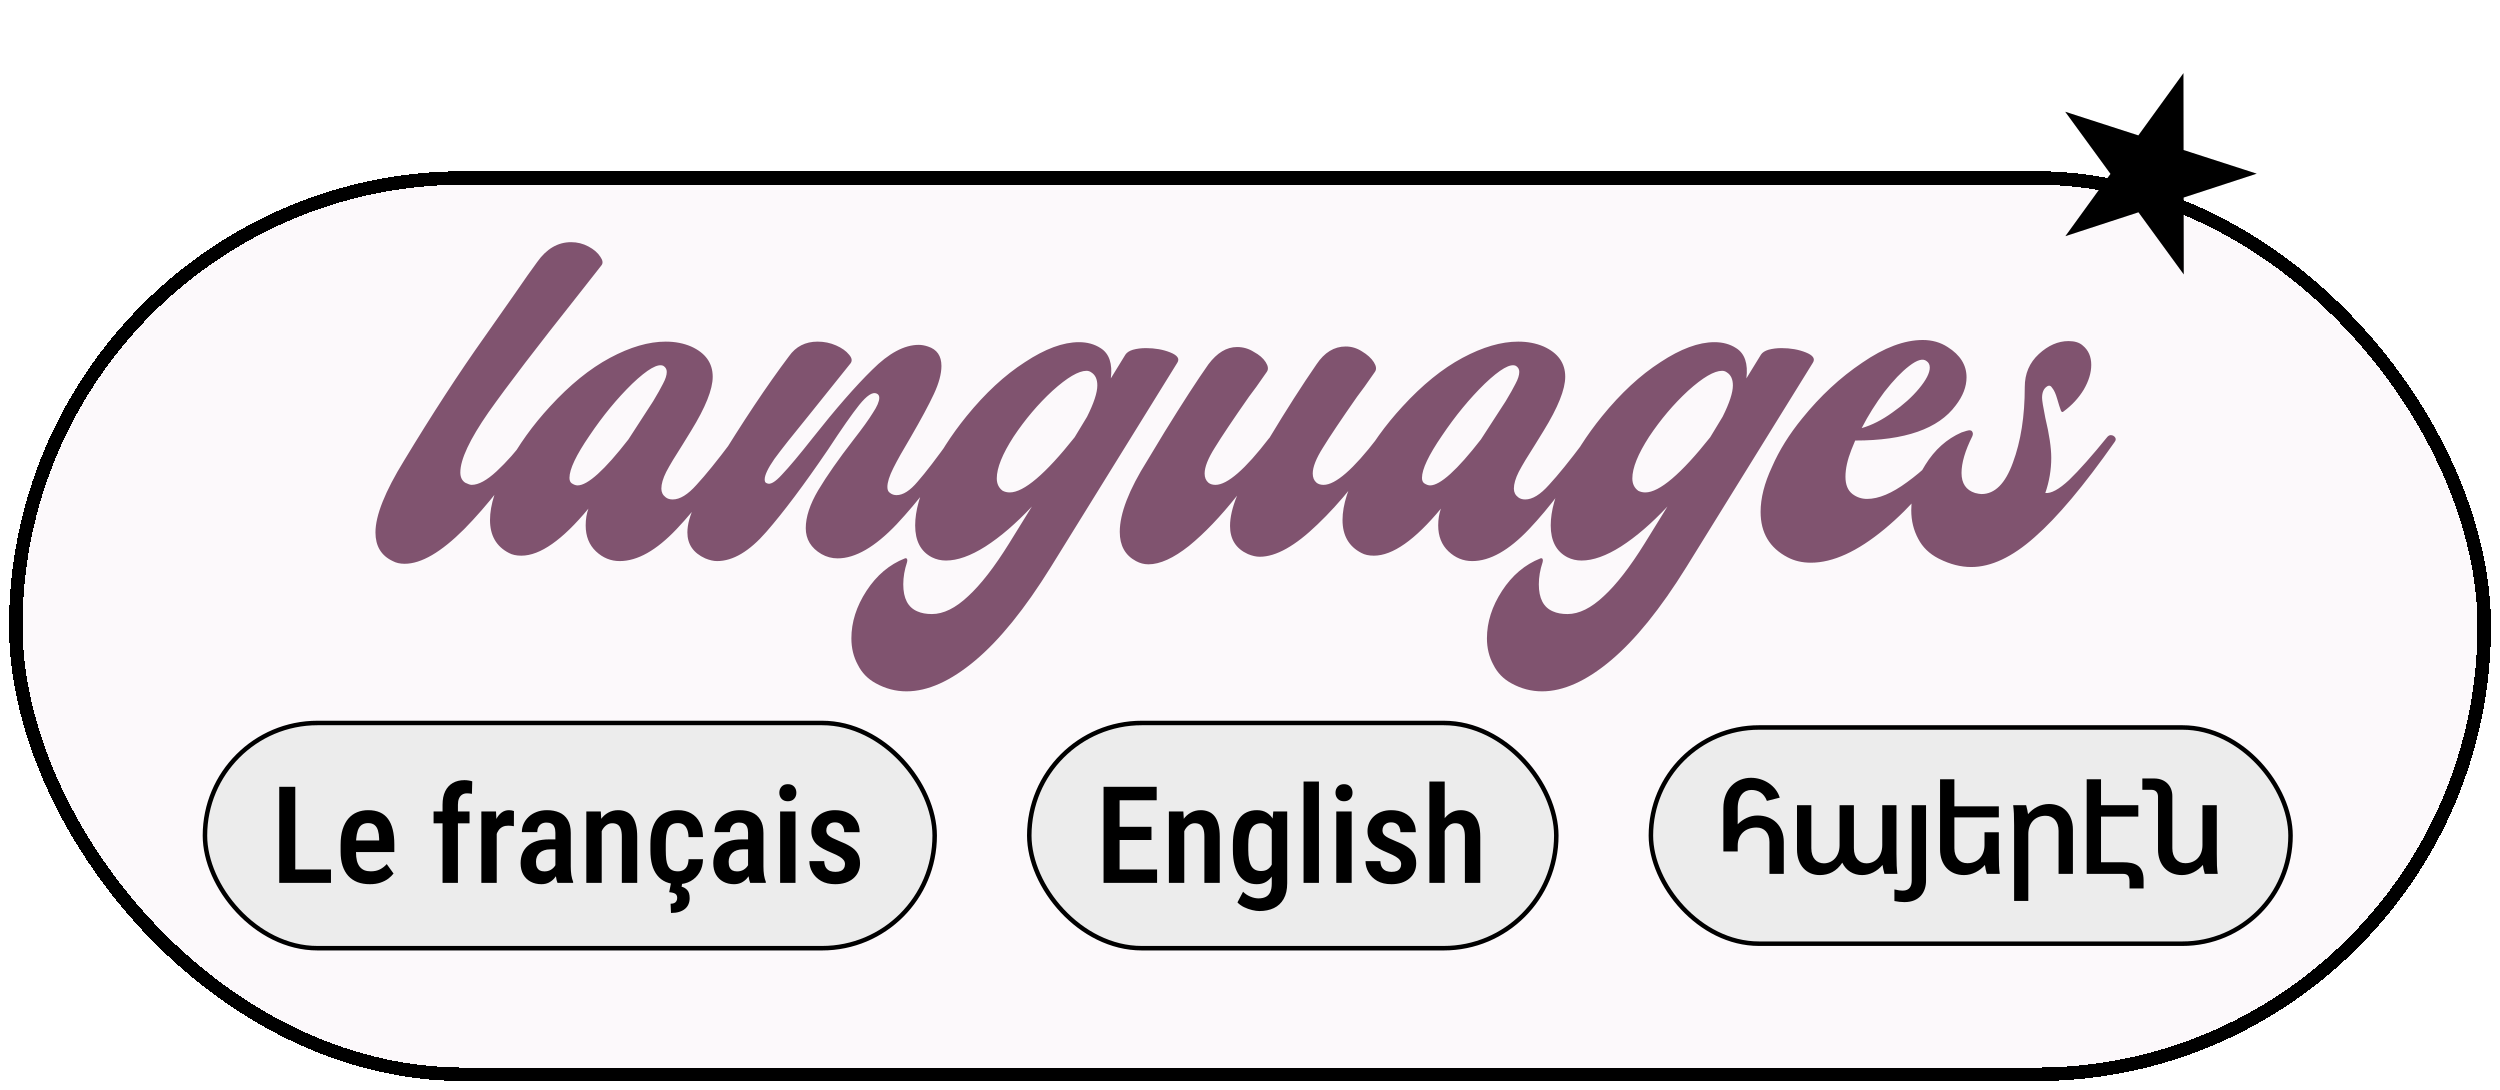 <svg width="555" height="242" viewBox="0 0 555 242" fill="none" xmlns="http://www.w3.org/2000/svg">
<g filter="url(#filter0_d_193_274)">
<rect x="5" y="37" width="545" height="196" rx="98" fill="#DBB0CB" fill-opacity="0.08" shape-rendering="crispEdges"/>
<rect x="3.5" y="35.5" width="548" height="199" rx="99.5" stroke="black" stroke-width="3" shape-rendering="crispEdges"/>
</g>
<path d="M87.192 124.56C84.632 123.36 83.352 121.24 83.352 118.2C83.352 114.44 85.472 109.12 89.712 102.24C95.952 91.92 101.912 82.76 107.592 74.76C113.272 66.68 116.432 62.16 117.072 61.2L119.232 58.2C121.312 55.24 123.832 53.76 126.792 53.76C128.152 53.76 129.432 54.08 130.632 54.72C131.832 55.36 132.712 56.12 133.272 57C133.832 57.8 133.912 58.44 133.512 58.92L128.232 65.64C119.272 76.92 112.672 85.56 108.432 91.56C104.272 97.56 102.192 102 102.192 104.88C102.192 105.92 102.552 106.68 103.272 107.16C103.912 107.48 104.392 107.64 104.712 107.64C106.232 107.64 108.072 106.64 110.232 104.64C112.472 102.56 114.632 100.12 116.712 97.32C116.952 96.92 117.272 96.72 117.672 96.72C117.992 96.72 118.232 96.88 118.392 97.2C118.552 97.44 118.512 97.72 118.272 98.04C113.232 105.8 108.152 112.28 103.032 117.48C97.912 122.6 93.512 125.16 89.832 125.16C88.792 125.16 87.912 124.96 87.192 124.56ZM137.582 124.56C135.582 124.56 133.822 123.84 132.302 122.4C130.782 120.96 130.022 119.04 130.022 116.64C130.022 115.28 130.222 114.04 130.622 112.92C124.862 119.88 119.902 123.36 115.742 123.36C114.622 123.36 113.702 123.16 112.982 122.76C110.182 121.32 108.782 118.88 108.782 115.44C108.782 112.08 110.062 108.08 112.622 103.44C115.102 98.8 118.262 94.4 122.102 90.24C126.502 85.44 130.942 81.84 135.422 79.44C139.902 77.04 144.022 75.84 147.782 75.84C149.862 75.84 151.742 76.2 153.422 76.92C156.622 78.36 158.222 80.6 158.222 83.64C158.222 86.44 156.622 90.44 153.422 95.64L151.502 98.76C149.902 101.24 148.702 103.24 147.902 104.76C147.182 106.2 146.822 107.44 146.822 108.48C146.822 109.28 147.142 109.92 147.782 110.4C148.182 110.72 148.702 110.88 149.342 110.88C150.942 110.88 152.702 109.8 154.622 107.64C156.622 105.48 159.182 102.32 162.302 98.16C162.942 97.44 163.462 97.08 163.862 97.08C164.262 97.08 164.462 97.32 164.462 97.8C164.462 98.12 164.262 98.6 163.862 99.24C159.302 106.6 154.742 112.68 150.182 117.48C145.702 122.2 141.502 124.56 137.582 124.56ZM126.902 107.28C127.382 107.6 127.822 107.76 128.222 107.76C130.462 107.76 134.222 104.36 139.502 97.56L145.022 89.04C145.982 87.44 146.702 86.16 147.182 85.2C147.742 84.16 148.022 83.28 148.022 82.56C148.022 82 147.782 81.56 147.302 81.24C146.102 80.6 143.782 81.92 140.342 85.2C136.982 88.48 133.822 92.32 130.862 96.72C127.902 101.04 126.422 104.16 126.422 106.08C126.422 106.64 126.582 107.04 126.902 107.28ZM156.559 123.96C153.919 122.76 152.599 120.84 152.599 118.2C152.599 116.44 153.159 114.4 154.279 112.08C155.319 109.76 156.839 106.92 158.839 103.56C164.839 93.72 170.279 85.56 175.159 79.08C176.679 76.92 178.799 75.84 181.519 75.84C182.959 75.84 184.319 76.12 185.599 76.68C186.879 77.24 187.839 77.92 188.479 78.72C189.119 79.44 189.239 80.08 188.839 80.64C186.359 83.76 183.279 87.6 179.599 92.16C175.999 96.56 173.439 99.8 171.919 101.88C170.479 103.96 169.759 105.48 169.759 106.44C169.759 106.92 169.919 107.2 170.239 107.28C170.959 107.68 172.079 107.04 173.599 105.36C175.199 103.68 177.479 100.96 180.439 97.2C185.559 90.72 189.959 85.68 193.639 82.08C197.319 78.4 200.759 76.56 203.959 76.56C204.599 76.56 205.279 76.68 205.999 76.92C207.999 77.56 208.999 79 208.999 81.24C208.999 83 208.439 85.08 207.319 87.48C206.199 89.88 204.479 93.08 202.159 97.08C200.479 99.88 199.199 102.16 198.319 103.92C197.439 105.68 196.999 107.08 196.999 108.12C196.999 108.76 197.199 109.2 197.599 109.44C197.999 109.76 198.479 109.92 199.039 109.92C200.479 109.92 202.039 108.92 203.719 106.92C205.479 104.92 207.959 101.68 211.159 97.2C211.559 96.72 211.959 96.48 212.359 96.48C212.759 96.48 213.039 96.64 213.199 96.96C213.439 97.28 213.399 97.64 213.079 98.04C208.519 105.16 203.839 111.28 199.039 116.4C194.239 121.44 189.879 123.96 185.959 123.96C184.679 123.96 183.479 123.64 182.359 123C180.039 121.64 178.879 119.72 178.879 117.24C178.879 114.76 179.799 111.96 181.639 108.84C183.559 105.64 186.159 101.92 189.439 97.68C191.439 95.12 192.879 93.12 193.759 91.68C194.719 90.24 195.199 89.12 195.199 88.32C195.199 87.84 194.999 87.52 194.599 87.36C193.719 86.96 192.439 87.8 190.759 89.88C189.159 91.88 186.839 95.2 183.799 99.84C178.519 107.6 173.959 113.68 170.119 118.08C166.359 122.4 162.719 124.56 159.199 124.56C158.399 124.56 157.519 124.36 156.559 123.96ZM194.406 151.68C192.646 150.72 191.326 149.36 190.446 147.6C189.486 145.84 189.006 143.88 189.006 141.72C189.006 138.12 190.126 134.6 192.366 131.16C194.606 127.72 197.446 125.32 200.886 123.96C201.046 123.88 201.206 123.92 201.366 124.08C201.446 124.32 201.446 124.56 201.366 124.8C200.806 126.48 200.526 128.12 200.526 129.72C200.526 132.84 201.566 134.84 203.646 135.72C204.526 136.12 205.606 136.32 206.886 136.32C209.446 136.32 212.126 135 214.926 132.36C217.726 129.8 220.766 125.88 224.046 120.6L229.086 112.44C225.566 116.2 222.126 119.16 218.766 121.32C215.486 123.4 212.566 124.44 210.006 124.44C208.886 124.44 207.846 124.2 206.886 123.72C204.406 122.44 203.166 120.08 203.166 116.64C203.166 113.44 204.206 109.68 206.286 105.36C208.366 100.96 211.126 96.64 214.566 92.4C218.726 87.28 223.046 83.28 227.526 80.4C232.006 77.44 236.006 75.96 239.526 75.96C241.366 75.96 242.966 76.4 244.326 77.28C246.246 78.48 247.006 80.72 246.606 84L249.846 78.72C250.166 78.24 250.726 77.88 251.526 77.64C252.406 77.4 253.366 77.28 254.406 77.28C256.406 77.28 258.206 77.6 259.806 78.24C261.406 78.88 261.926 79.64 261.366 80.52L233.286 125.88C227.526 135.16 221.926 142.08 216.486 146.64C211.046 151.2 205.966 153.48 201.246 153.48C198.846 153.48 196.566 152.88 194.406 151.68ZM222.606 108.96C223.086 109.2 223.606 109.32 224.166 109.32C227.286 109.32 232.086 105.24 238.566 97.08L241.326 92.52C242.846 89.48 243.606 87.16 243.606 85.56C243.606 84.2 243.166 83.24 242.286 82.68C241.966 82.44 241.606 82.32 241.206 82.32C239.446 82.32 236.926 83.8 233.646 86.76C230.446 89.72 227.566 93.12 225.006 96.96C222.526 100.8 221.286 103.88 221.286 106.2C221.286 107.4 221.726 108.32 222.606 108.96ZM252.187 124.56C249.787 123.28 248.587 121.12 248.587 118.08C248.587 114 250.627 108.72 254.707 102.24L258.547 95.88C262.547 89.4 265.787 84.4 268.267 80.88C270.187 78.32 272.307 77.04 274.627 77.04C275.987 77.04 277.227 77.4 278.347 78.12C279.547 78.76 280.427 79.52 280.987 80.4C281.547 81.28 281.627 82 281.227 82.56C279.467 85.12 278.147 86.96 277.267 88.08C273.747 93.12 271.227 96.88 269.707 99.36C268.187 101.76 267.427 103.68 267.427 105.12C267.427 106 267.707 106.68 268.267 107.16C268.667 107.48 269.187 107.64 269.827 107.64C272.467 107.64 276.427 104.2 281.707 97.32L281.827 97.2C285.587 90.96 289.067 85.52 292.267 80.88C294.027 78.24 296.187 76.92 298.747 76.92C300.027 76.92 301.227 77.28 302.347 78C303.547 78.72 304.427 79.52 304.987 80.4C305.547 81.28 305.627 82 305.227 82.56C303.467 85.12 302.147 86.96 301.267 88.08C297.747 93.12 295.227 96.88 293.707 99.36C292.187 101.76 291.427 103.68 291.427 105.12C291.427 106 291.707 106.68 292.267 107.16C292.667 107.48 293.187 107.64 293.827 107.64C296.467 107.64 300.427 104.2 305.707 97.32C305.947 96.92 306.267 96.72 306.667 96.72C306.987 96.72 307.227 96.88 307.387 97.2C307.547 97.44 307.507 97.72 307.267 98.04C302.467 105.48 297.547 111.6 292.507 116.4C287.547 121.2 283.267 123.6 279.667 123.6C278.867 123.6 277.987 123.4 277.027 123C274.387 121.8 273.067 119.72 273.067 116.76C273.067 114.84 273.587 112.6 274.627 110.04C270.947 114.68 267.387 118.4 263.947 121.2C260.507 123.92 257.507 125.28 254.947 125.28C253.987 125.28 253.067 125.04 252.187 124.56ZM326.84 124.56C324.84 124.56 323.08 123.84 321.56 122.4C320.04 120.96 319.28 119.04 319.28 116.64C319.28 115.28 319.48 114.04 319.88 112.92C314.12 119.88 309.16 123.36 305 123.36C303.88 123.36 302.96 123.16 302.24 122.76C299.44 121.32 298.04 118.88 298.04 115.44C298.04 112.08 299.32 108.08 301.88 103.44C304.36 98.8 307.52 94.4 311.36 90.24C315.76 85.44 320.2 81.84 324.68 79.44C329.16 77.04 333.28 75.84 337.04 75.84C339.12 75.84 341 76.2 342.68 76.92C345.88 78.36 347.48 80.6 347.48 83.64C347.48 86.44 345.88 90.44 342.68 95.64L340.76 98.76C339.16 101.24 337.96 103.24 337.16 104.76C336.44 106.2 336.08 107.44 336.08 108.48C336.08 109.28 336.4 109.92 337.04 110.4C337.44 110.72 337.96 110.88 338.6 110.88C340.2 110.88 341.96 109.8 343.88 107.64C345.88 105.48 348.44 102.32 351.56 98.16C352.2 97.44 352.72 97.08 353.12 97.08C353.52 97.08 353.72 97.32 353.72 97.8C353.72 98.12 353.52 98.6 353.12 99.24C348.56 106.6 344 112.68 339.44 117.48C334.96 122.2 330.76 124.56 326.84 124.56ZM316.16 107.28C316.64 107.6 317.08 107.76 317.48 107.76C319.72 107.76 323.48 104.36 328.76 97.56L334.28 89.04C335.24 87.44 335.96 86.16 336.44 85.2C337 84.16 337.28 83.28 337.28 82.56C337.28 82 337.04 81.56 336.56 81.24C335.36 80.6 333.04 81.92 329.6 85.2C326.24 88.48 323.08 92.32 320.12 96.72C317.16 101.04 315.68 104.16 315.68 106.08C315.68 106.64 315.84 107.04 316.16 107.28ZM335.5 151.68C333.74 150.72 332.42 149.36 331.54 147.6C330.58 145.84 330.1 143.88 330.1 141.72C330.1 138.12 331.22 134.6 333.46 131.16C335.7 127.72 338.54 125.32 341.98 123.96C342.14 123.88 342.3 123.92 342.46 124.08C342.54 124.32 342.54 124.56 342.46 124.8C341.9 126.48 341.62 128.12 341.62 129.72C341.62 132.84 342.66 134.84 344.74 135.72C345.62 136.12 346.7 136.32 347.98 136.32C350.54 136.32 353.22 135 356.02 132.36C358.82 129.8 361.86 125.88 365.14 120.6L370.18 112.44C366.66 116.2 363.22 119.16 359.86 121.32C356.58 123.4 353.66 124.44 351.1 124.44C349.98 124.44 348.94 124.2 347.98 123.72C345.5 122.44 344.26 120.08 344.26 116.64C344.26 113.44 345.3 109.68 347.38 105.36C349.46 100.96 352.22 96.64 355.66 92.4C359.82 87.28 364.14 83.28 368.62 80.4C373.1 77.44 377.1 75.96 380.62 75.96C382.46 75.96 384.06 76.4 385.42 77.28C387.34 78.48 388.1 80.72 387.7 84L390.94 78.72C391.26 78.24 391.82 77.88 392.62 77.64C393.5 77.4 394.46 77.28 395.5 77.28C397.5 77.28 399.3 77.6 400.9 78.24C402.5 78.88 403.02 79.64 402.46 80.52L374.38 125.88C368.62 135.16 363.02 142.08 357.58 146.64C352.14 151.2 347.06 153.48 342.34 153.48C339.94 153.48 337.66 152.88 335.5 151.68ZM363.7 108.96C364.18 109.2 364.7 109.32 365.26 109.32C368.38 109.32 373.18 105.24 379.66 97.08L382.42 92.52C383.94 89.48 384.7 87.16 384.7 85.56C384.7 84.2 384.26 83.24 383.38 82.68C383.06 82.44 382.7 82.32 382.3 82.32C380.54 82.32 378.02 83.8 374.74 86.76C371.54 89.72 368.66 93.12 366.1 96.96C363.62 100.8 362.38 103.88 362.38 106.2C362.38 107.4 362.82 108.32 363.7 108.96ZM396.852 123.72C392.852 121.64 390.852 118.28 390.852 113.64C390.852 110.6 391.692 107.28 393.372 103.68C394.972 100 397.212 96.4 400.092 92.88C404.092 87.92 408.532 83.8 413.412 80.52C418.292 77.16 422.772 75.48 426.852 75.48C428.932 75.48 430.772 76 432.372 77.04C435.172 78.8 436.572 81.04 436.572 83.76C436.572 85.84 435.772 87.92 434.172 90C430.332 95.2 422.892 97.8 411.852 97.8L411.012 99.84C410.132 102.08 409.692 104.08 409.692 105.84C409.692 107.6 410.212 108.88 411.252 109.68C412.212 110.4 413.292 110.76 414.492 110.76C417.052 110.76 420.012 109.52 423.372 107.04C426.812 104.56 430.132 101.4 433.332 97.56C433.652 97.24 433.932 97.08 434.172 97.08C434.492 97.08 434.652 97.24 434.652 97.56C434.732 97.88 434.692 98.16 434.532 98.4C429.732 106.16 424.332 112.52 418.332 117.48C412.332 122.44 406.892 124.92 402.012 124.92C400.092 124.92 398.372 124.52 396.852 123.72ZM413.292 95.04C415.532 94.4 417.812 93.24 420.132 91.56C422.532 89.88 424.492 88.12 426.012 86.28C427.612 84.36 428.412 82.8 428.412 81.6C428.412 80.96 428.172 80.48 427.692 80.16C426.892 79.52 425.612 79.88 423.852 81.24C422.172 82.52 420.332 84.44 418.332 87C416.412 89.56 414.732 92.24 413.292 95.04ZM430.299 123.96C428.299 122.92 426.819 121.48 425.859 119.64C424.819 117.72 424.299 115.6 424.299 113.28C424.299 109.84 425.339 106.48 427.419 103.2C429.499 99.84 432.179 97.44 435.459 96C436.419 95.68 436.979 95.52 437.139 95.52C437.539 95.52 437.779 95.64 437.859 95.88C438.019 96.12 438.019 96.44 437.859 96.84C436.259 100.04 435.459 102.76 435.459 105C435.459 107.32 436.459 108.8 438.459 109.44C439.099 109.6 439.579 109.68 439.899 109.68C442.859 109.68 445.179 107.36 446.859 102.72C448.619 98 449.499 92.4 449.499 85.92C449.499 82.96 450.539 80.52 452.619 78.6C454.699 76.68 456.899 75.72 459.219 75.72C460.579 75.72 461.619 76.04 462.339 76.68C463.619 77.72 464.259 79.16 464.259 81C464.259 82.76 463.699 84.6 462.579 86.52C461.459 88.36 459.979 89.96 458.139 91.32C457.899 91.56 457.699 91.52 457.539 91.2C457.299 90.56 457.019 89.68 456.699 88.56C456.379 87.44 456.019 86.64 455.619 86.16C455.299 85.6 454.899 85.48 454.419 85.8C453.699 86.28 453.339 87.12 453.339 88.32C453.339 88.88 453.579 90.36 454.059 92.76C454.939 96.44 455.379 99.4 455.379 101.64C455.379 104.28 454.939 106.88 454.059 109.44C455.339 109.6 457.099 108.64 459.339 106.56C461.579 104.4 464.419 101.2 467.859 96.96C468.099 96.72 468.339 96.6 468.579 96.6C468.979 96.6 469.299 96.76 469.539 97.08C469.779 97.4 469.739 97.76 469.419 98.16C462.619 107.84 456.699 114.88 451.659 119.28C446.699 123.68 442.019 125.88 437.619 125.88C435.299 125.88 432.939 125.28 430.539 124.08L430.299 123.96Z" fill="#80536F"/>
<rect x="45.5" y="160.5" width="162" height="50" rx="25" fill="#ECECEC"/>
<rect x="45.5" y="160.5" width="162" height="50" rx="25" stroke="black"/>
<path d="M73.477 193.026V196H64.614V193.026H73.477ZM65.552 174.672V196H61.992V174.672H65.552ZM82.105 196.293C81.079 196.293 80.166 196.142 79.365 195.839C78.564 195.526 77.886 195.067 77.329 194.462C76.772 193.847 76.348 193.095 76.055 192.206C75.762 191.308 75.615 190.268 75.615 189.086V187.562C75.615 186.225 75.767 185.072 76.069 184.105C76.382 183.129 76.811 182.328 77.358 181.703C77.905 181.078 78.55 180.614 79.292 180.312C80.044 180.009 80.859 179.857 81.738 179.857C82.734 179.857 83.599 180.019 84.331 180.341C85.064 180.663 85.664 181.146 86.133 181.791C86.611 182.436 86.963 183.231 87.188 184.179C87.422 185.126 87.539 186.215 87.539 187.445V189.159H77.256V186.581H84.17V186.215C84.15 185.492 84.062 184.872 83.906 184.354C83.75 183.827 83.496 183.427 83.144 183.153C82.803 182.87 82.329 182.729 81.724 182.729C81.284 182.729 80.894 182.812 80.552 182.978C80.21 183.144 79.927 183.412 79.702 183.783C79.487 184.154 79.321 184.652 79.204 185.277C79.087 185.893 79.028 186.654 79.028 187.562V189.086C79.028 189.877 79.097 190.546 79.233 191.093C79.38 191.64 79.595 192.089 79.878 192.44C80.161 192.782 80.503 193.036 80.903 193.202C81.314 193.358 81.787 193.437 82.324 193.437C83.115 193.437 83.794 193.29 84.36 192.997C84.936 192.694 85.435 192.304 85.855 191.825L87.363 193.92C87.08 194.301 86.699 194.677 86.221 195.048C85.742 195.409 85.161 195.707 84.478 195.941C83.804 196.176 83.013 196.293 82.105 196.293ZM101.66 196H98.247V178.642C98.247 177.46 98.442 176.469 98.833 175.668C99.233 174.857 99.795 174.242 100.518 173.822C101.25 173.402 102.114 173.192 103.11 173.192C103.413 173.192 103.711 173.217 104.004 173.266C104.297 173.305 104.575 173.368 104.839 173.456L104.766 176.239C104.629 176.2 104.458 176.171 104.253 176.151C104.058 176.132 103.867 176.122 103.682 176.122C103.252 176.122 102.886 176.22 102.583 176.415C102.28 176.61 102.051 176.894 101.895 177.265C101.738 177.636 101.66 178.095 101.66 178.642V196ZM104.238 180.15V182.787H96.255V180.15H104.238ZM110.273 183.212V196H106.86V180.15H110.112L110.273 183.212ZM114.097 180.048L114.082 183.417C113.887 183.368 113.677 183.339 113.452 183.329C113.237 183.31 113.022 183.3 112.808 183.3C112.339 183.3 111.934 183.383 111.592 183.549C111.25 183.715 110.962 183.954 110.728 184.267C110.493 184.579 110.308 184.955 110.171 185.395C110.044 185.834 109.966 186.332 109.937 186.889L109.204 186.918C109.204 185.922 109.282 184.999 109.438 184.149C109.595 183.29 109.829 182.543 110.142 181.908C110.464 181.264 110.864 180.761 111.343 180.399C111.821 180.038 112.378 179.857 113.013 179.857C113.188 179.857 113.389 179.877 113.613 179.916C113.838 179.955 113.999 179.999 114.097 180.048ZM123.296 192.777V184.882C123.296 184.335 123.218 183.896 123.062 183.563C122.915 183.231 122.695 182.992 122.402 182.846C122.119 182.689 121.763 182.611 121.333 182.611C120.884 182.611 120.503 182.704 120.19 182.89C119.888 183.075 119.658 183.329 119.502 183.651C119.346 183.964 119.268 184.325 119.268 184.735H115.854C115.854 184.101 115.981 183.49 116.235 182.904C116.499 182.318 116.875 181.796 117.363 181.337C117.852 180.878 118.442 180.517 119.136 180.253C119.829 179.989 120.601 179.857 121.45 179.857C122.466 179.857 123.369 180.028 124.16 180.37C124.951 180.702 125.571 181.244 126.021 181.996C126.479 182.738 126.709 183.715 126.709 184.926V192.323C126.709 193.056 126.753 193.71 126.841 194.286C126.938 194.853 127.07 195.346 127.236 195.766V196H123.765C123.608 195.619 123.491 195.131 123.413 194.535C123.335 193.939 123.296 193.354 123.296 192.777ZM123.75 186.347L123.765 188.559H122.124C121.636 188.559 121.196 188.627 120.806 188.764C120.415 188.891 120.083 189.076 119.81 189.32C119.546 189.555 119.341 189.843 119.194 190.185C119.058 190.526 118.989 190.902 118.989 191.312C118.989 191.811 119.058 192.216 119.194 192.528C119.341 192.841 119.551 193.075 119.824 193.231C120.107 193.378 120.449 193.451 120.85 193.451C121.396 193.451 121.87 193.334 122.271 193.1C122.681 192.855 122.993 192.562 123.208 192.221C123.433 191.879 123.521 191.566 123.472 191.283L124.248 192.704C124.17 193.075 124.023 193.466 123.809 193.876C123.604 194.286 123.335 194.677 123.003 195.048C122.671 195.419 122.271 195.722 121.802 195.956C121.333 196.181 120.791 196.293 120.176 196.293C119.287 196.293 118.496 196.107 117.803 195.736C117.109 195.365 116.562 194.833 116.162 194.14C115.771 193.437 115.576 192.597 115.576 191.62C115.576 190.829 115.708 190.111 115.972 189.467C116.235 188.822 116.626 188.271 117.144 187.812C117.661 187.343 118.311 186.981 119.092 186.728C119.883 186.474 120.806 186.347 121.86 186.347H123.75ZM133.579 183.534V196H130.166V180.15H133.374L133.579 183.534ZM132.964 187.504H131.88C131.87 186.361 131.992 185.321 132.246 184.384C132.5 183.446 132.861 182.641 133.33 181.967C133.799 181.293 134.36 180.775 135.015 180.414C135.679 180.043 136.416 179.857 137.227 179.857C137.861 179.857 138.438 179.965 138.955 180.18C139.482 180.385 139.932 180.722 140.303 181.19C140.674 181.659 140.957 182.27 141.152 183.021C141.357 183.773 141.46 184.691 141.46 185.775V196H138.047V185.746C138.047 185.004 137.964 184.418 137.798 183.988C137.642 183.549 137.407 183.236 137.095 183.051C136.782 182.855 136.387 182.758 135.908 182.758C135.469 182.758 135.063 182.885 134.692 183.139C134.331 183.383 134.019 183.725 133.755 184.164C133.501 184.594 133.306 185.097 133.169 185.673C133.032 186.239 132.964 186.85 132.964 187.504ZM150.513 193.437C150.952 193.437 151.343 193.344 151.685 193.158C152.036 192.973 152.314 192.685 152.52 192.294C152.725 191.894 152.837 191.376 152.856 190.741H156.064C156.045 191.864 155.786 192.846 155.288 193.686C154.79 194.516 154.126 195.16 153.296 195.619C152.476 196.068 151.562 196.293 150.557 196.293C149.512 196.293 148.599 196.127 147.817 195.795C147.046 195.453 146.406 194.96 145.898 194.315C145.391 193.671 145.01 192.89 144.756 191.972C144.512 191.044 144.39 189.984 144.39 188.793V187.357C144.39 186.176 144.512 185.121 144.756 184.193C145.01 183.266 145.391 182.479 145.898 181.835C146.406 181.19 147.046 180.702 147.817 180.37C148.589 180.028 149.497 179.857 150.542 179.857C151.655 179.857 152.617 180.092 153.428 180.561C154.248 181.02 154.888 181.693 155.347 182.582C155.806 183.471 156.045 184.56 156.064 185.849H152.856C152.837 185.165 152.734 184.594 152.549 184.135C152.363 183.666 152.1 183.314 151.758 183.08C151.426 182.846 151.006 182.729 150.498 182.729C149.941 182.729 149.482 182.836 149.121 183.051C148.77 183.256 148.496 183.559 148.301 183.959C148.115 184.359 147.983 184.848 147.905 185.424C147.837 185.99 147.803 186.635 147.803 187.357V188.793C147.803 189.535 147.837 190.194 147.905 190.771C147.974 191.337 148.101 191.82 148.286 192.221C148.481 192.621 148.76 192.924 149.121 193.129C149.482 193.334 149.946 193.437 150.513 193.437ZM148.96 196.029H151.45L151.318 196.85C151.758 196.947 152.163 197.182 152.534 197.553C152.915 197.934 153.105 198.544 153.105 199.384C153.105 199.882 153.018 200.331 152.842 200.731C152.676 201.132 152.417 201.479 152.065 201.771C151.714 202.064 151.279 202.289 150.762 202.445C150.254 202.602 149.653 202.68 148.96 202.68L148.872 200.629C149.175 200.629 149.434 200.585 149.648 200.497C149.863 200.409 150.029 200.268 150.146 200.072C150.273 199.887 150.337 199.638 150.337 199.325C150.337 199.032 150.273 198.803 150.146 198.637C150.029 198.471 149.844 198.344 149.59 198.256C149.336 198.168 148.994 198.104 148.564 198.065L148.96 196.029ZM166.069 192.777V184.882C166.069 184.335 165.991 183.896 165.835 183.563C165.688 183.231 165.469 182.992 165.176 182.846C164.893 182.689 164.536 182.611 164.106 182.611C163.657 182.611 163.276 182.704 162.964 182.89C162.661 183.075 162.432 183.329 162.275 183.651C162.119 183.964 162.041 184.325 162.041 184.735H158.628C158.628 184.101 158.755 183.49 159.009 182.904C159.272 182.318 159.648 181.796 160.137 181.337C160.625 180.878 161.216 180.517 161.909 180.253C162.603 179.989 163.374 179.857 164.224 179.857C165.239 179.857 166.143 180.028 166.934 180.37C167.725 180.702 168.345 181.244 168.794 181.996C169.253 182.738 169.482 183.715 169.482 184.926V192.323C169.482 193.056 169.526 193.71 169.614 194.286C169.712 194.853 169.844 195.346 170.01 195.766V196H166.538C166.382 195.619 166.265 195.131 166.187 194.535C166.108 193.939 166.069 193.354 166.069 192.777ZM166.523 186.347L166.538 188.559H164.897C164.409 188.559 163.97 188.627 163.579 188.764C163.188 188.891 162.856 189.076 162.583 189.32C162.319 189.555 162.114 189.843 161.968 190.185C161.831 190.526 161.763 190.902 161.763 191.312C161.763 191.811 161.831 192.216 161.968 192.528C162.114 192.841 162.324 193.075 162.598 193.231C162.881 193.378 163.223 193.451 163.623 193.451C164.17 193.451 164.644 193.334 165.044 193.1C165.454 192.855 165.767 192.562 165.981 192.221C166.206 191.879 166.294 191.566 166.245 191.283L167.021 192.704C166.943 193.075 166.797 193.466 166.582 193.876C166.377 194.286 166.108 194.677 165.776 195.048C165.444 195.419 165.044 195.722 164.575 195.956C164.106 196.181 163.564 196.293 162.949 196.293C162.061 196.293 161.27 196.107 160.576 195.736C159.883 195.365 159.336 194.833 158.936 194.14C158.545 193.437 158.35 192.597 158.35 191.62C158.35 190.829 158.481 190.111 158.745 189.467C159.009 188.822 159.399 188.271 159.917 187.812C160.435 187.343 161.084 186.981 161.865 186.728C162.656 186.474 163.579 186.347 164.634 186.347H166.523ZM176.602 180.15V196H173.188V180.15H176.602ZM173.013 175.99C173.013 175.443 173.179 174.989 173.511 174.628C173.843 174.267 174.307 174.086 174.902 174.086C175.498 174.086 175.962 174.267 176.294 174.628C176.626 174.989 176.792 175.443 176.792 175.99C176.792 176.527 176.626 176.977 176.294 177.338C175.962 177.699 175.498 177.88 174.902 177.88C174.307 177.88 173.843 177.699 173.511 177.338C173.179 176.977 173.013 176.527 173.013 175.99ZM187.588 191.825C187.588 191.493 187.49 191.2 187.295 190.946C187.109 190.683 186.807 190.424 186.387 190.17C185.967 189.916 185.405 189.643 184.702 189.35C183.97 189.047 183.32 188.744 182.754 188.441C182.188 188.139 181.709 187.807 181.318 187.445C180.928 187.074 180.63 186.649 180.425 186.171C180.22 185.692 180.117 185.136 180.117 184.501C180.117 183.847 180.239 183.241 180.483 182.685C180.728 182.128 181.079 181.64 181.538 181.22C181.997 180.79 182.549 180.458 183.193 180.224C183.838 179.979 184.565 179.857 185.376 179.857C186.519 179.857 187.495 180.067 188.306 180.487C189.126 180.897 189.751 181.474 190.181 182.216C190.62 182.948 190.84 183.793 190.84 184.75H187.427C187.427 184.35 187.354 183.988 187.207 183.666C187.061 183.334 186.836 183.07 186.533 182.875C186.23 182.67 185.845 182.567 185.376 182.567C184.946 182.567 184.585 182.65 184.292 182.816C184.009 182.973 183.794 183.188 183.647 183.461C183.511 183.725 183.442 184.022 183.442 184.354C183.442 184.599 183.486 184.813 183.574 184.999C183.662 185.185 183.809 185.365 184.014 185.541C184.219 185.707 184.492 185.878 184.834 186.054C185.186 186.229 185.63 186.43 186.167 186.654C187.231 187.064 188.115 187.489 188.818 187.929C189.521 188.368 190.049 188.881 190.4 189.467C190.752 190.053 190.928 190.78 190.928 191.649C190.928 192.353 190.796 192.987 190.532 193.554C190.278 194.12 189.907 194.608 189.419 195.019C188.94 195.429 188.359 195.746 187.676 195.971C187.002 196.186 186.25 196.293 185.42 196.293C184.18 196.293 183.13 196.049 182.271 195.561C181.421 195.062 180.776 194.423 180.337 193.642C179.897 192.86 179.678 192.035 179.678 191.166H182.974C183.003 191.791 183.135 192.279 183.369 192.631C183.613 192.982 183.921 193.227 184.292 193.363C184.663 193.49 185.049 193.554 185.449 193.554C185.928 193.554 186.323 193.49 186.636 193.363C186.948 193.227 187.183 193.026 187.339 192.763C187.505 192.499 187.588 192.187 187.588 191.825Z" fill="black"/>
<rect x="228.5" y="160.5" width="117" height="50" rx="25" fill="#ECECEC"/>
<rect x="228.5" y="160.5" width="117" height="50" rx="25" stroke="black"/>
<path d="M256.872 193.026V196H247.614V193.026H256.872ZM248.552 174.672V196H244.992V174.672H248.552ZM255.627 183.549V186.479H247.614V183.549H255.627ZM256.784 174.672V177.66H247.614V174.672H256.784ZM262.907 183.534V196H259.494V180.15H262.702L262.907 183.534ZM262.292 187.504H261.208C261.198 186.361 261.32 185.321 261.574 184.384C261.828 183.446 262.189 182.641 262.658 181.967C263.127 181.293 263.688 180.775 264.343 180.414C265.007 180.043 265.744 179.857 266.555 179.857C267.189 179.857 267.766 179.965 268.283 180.18C268.811 180.385 269.26 180.722 269.631 181.19C270.002 181.659 270.285 182.27 270.48 183.021C270.686 183.773 270.788 184.691 270.788 185.775V196H267.375V185.746C267.375 185.004 267.292 184.418 267.126 183.988C266.97 183.549 266.735 183.236 266.423 183.051C266.11 182.855 265.715 182.758 265.236 182.758C264.797 182.758 264.392 182.885 264.021 183.139C263.659 183.383 263.347 183.725 263.083 184.164C262.829 184.594 262.634 185.097 262.497 185.673C262.36 186.239 262.292 186.85 262.292 187.504ZM282.668 180.15H285.759V196.059C285.759 197.484 285.495 198.651 284.968 199.56C284.45 200.478 283.728 201.156 282.8 201.596C281.872 202.035 280.798 202.255 279.577 202.255C279.128 202.255 278.596 202.182 277.98 202.035C277.365 201.889 276.765 201.674 276.179 201.391C275.593 201.107 275.104 200.756 274.714 200.336L275.959 197.963C276.418 198.432 276.96 198.793 277.585 199.047C278.21 199.311 278.811 199.442 279.387 199.442C280.012 199.442 280.539 199.335 280.969 199.12C281.408 198.915 281.745 198.568 281.979 198.08C282.214 197.602 282.331 196.952 282.331 196.132V183.739L282.668 180.15ZM273.703 188.72V187.475C273.703 186.176 273.825 185.053 274.069 184.105C274.313 183.148 274.665 182.353 275.124 181.718C275.583 181.083 276.145 180.614 276.809 180.312C277.473 180.009 278.215 179.857 279.035 179.857C279.885 179.857 280.603 180.038 281.188 180.399C281.784 180.751 282.268 181.254 282.639 181.908C283.02 182.562 283.317 183.344 283.532 184.252C283.747 185.15 283.903 186.156 284.001 187.27V188.998C283.903 190.072 283.737 191.059 283.503 191.957C283.269 192.846 282.951 193.612 282.551 194.257C282.16 194.901 281.672 195.404 281.086 195.766C280.51 196.117 279.816 196.293 279.006 196.293C278.195 196.293 277.463 196.132 276.809 195.81C276.154 195.487 275.593 195.009 275.124 194.374C274.665 193.739 274.313 192.953 274.069 192.016C273.825 191.068 273.703 189.97 273.703 188.72ZM277.116 187.475V188.72C277.116 189.53 277.17 190.229 277.277 190.814C277.395 191.4 277.565 191.884 277.79 192.265C278.015 192.636 278.308 192.914 278.669 193.1C279.03 193.275 279.46 193.363 279.958 193.363C280.612 193.363 281.14 193.207 281.54 192.895C281.95 192.582 282.263 192.162 282.478 191.635C282.702 191.098 282.858 190.502 282.946 189.848V186.435C282.897 185.917 282.8 185.438 282.653 184.999C282.517 184.55 282.326 184.159 282.082 183.827C281.848 183.495 281.555 183.236 281.203 183.051C280.861 182.855 280.456 182.758 279.987 182.758C279.499 182.758 279.069 182.855 278.698 183.051C278.337 183.236 278.039 183.524 277.805 183.915C277.57 184.296 277.395 184.784 277.277 185.38C277.17 185.966 277.116 186.664 277.116 187.475ZM292.805 173.5V196H289.392V173.5H292.805ZM300.07 180.15V196H296.657V180.15H300.07ZM296.481 175.99C296.481 175.443 296.647 174.989 296.979 174.628C297.312 174.267 297.775 174.086 298.371 174.086C298.967 174.086 299.431 174.267 299.763 174.628C300.095 174.989 300.261 175.443 300.261 175.99C300.261 176.527 300.095 176.977 299.763 177.338C299.431 177.699 298.967 177.88 298.371 177.88C297.775 177.88 297.312 177.699 296.979 177.338C296.647 176.977 296.481 176.527 296.481 175.99ZM311.057 191.825C311.057 191.493 310.959 191.2 310.764 190.946C310.578 190.683 310.275 190.424 309.855 190.17C309.436 189.916 308.874 189.643 308.171 189.35C307.438 189.047 306.789 188.744 306.223 188.441C305.656 188.139 305.178 187.807 304.787 187.445C304.396 187.074 304.099 186.649 303.894 186.171C303.688 185.692 303.586 185.136 303.586 184.501C303.586 183.847 303.708 183.241 303.952 182.685C304.196 182.128 304.548 181.64 305.007 181.22C305.466 180.79 306.018 180.458 306.662 180.224C307.307 179.979 308.034 179.857 308.845 179.857C309.987 179.857 310.964 180.067 311.774 180.487C312.595 180.897 313.22 181.474 313.649 182.216C314.089 182.948 314.309 183.793 314.309 184.75H310.896C310.896 184.35 310.822 183.988 310.676 183.666C310.529 183.334 310.305 183.07 310.002 182.875C309.699 182.67 309.313 182.567 308.845 182.567C308.415 182.567 308.054 182.65 307.761 182.816C307.478 182.973 307.263 183.188 307.116 183.461C306.979 183.725 306.911 184.022 306.911 184.354C306.911 184.599 306.955 184.813 307.043 184.999C307.131 185.185 307.277 185.365 307.482 185.541C307.688 185.707 307.961 185.878 308.303 186.054C308.654 186.229 309.099 186.43 309.636 186.654C310.7 187.064 311.584 187.489 312.287 187.929C312.99 188.368 313.518 188.881 313.869 189.467C314.221 190.053 314.396 190.78 314.396 191.649C314.396 192.353 314.265 192.987 314.001 193.554C313.747 194.12 313.376 194.608 312.888 195.019C312.409 195.429 311.828 195.746 311.145 195.971C310.471 196.186 309.719 196.293 308.889 196.293C307.648 196.293 306.599 196.049 305.739 195.561C304.89 195.062 304.245 194.423 303.806 193.642C303.366 192.86 303.146 192.035 303.146 191.166H306.442C306.472 191.791 306.604 192.279 306.838 192.631C307.082 192.982 307.39 193.227 307.761 193.363C308.132 193.49 308.518 193.554 308.918 193.554C309.396 193.554 309.792 193.49 310.104 193.363C310.417 193.227 310.651 193.026 310.808 192.763C310.974 192.499 311.057 192.187 311.057 191.825ZM320.725 173.5V196H317.326V173.5H320.725ZM320.124 187.504H319.04C319.03 186.4 319.147 185.385 319.392 184.457C319.636 183.529 319.987 182.719 320.446 182.025C320.905 181.332 321.457 180.8 322.102 180.429C322.756 180.048 323.479 179.857 324.27 179.857C324.924 179.857 325.515 179.97 326.042 180.194C326.579 180.409 327.038 180.751 327.419 181.22C327.81 181.688 328.107 182.304 328.312 183.065C328.518 183.817 328.62 184.735 328.62 185.819V196H325.207V185.79C325.207 185.038 325.124 184.442 324.958 184.003C324.802 183.563 324.567 183.246 324.255 183.051C323.942 182.855 323.547 182.758 323.068 182.758C322.6 182.758 322.18 182.885 321.809 183.139C321.447 183.383 321.14 183.725 320.886 184.164C320.632 184.594 320.441 185.097 320.314 185.673C320.188 186.239 320.124 186.85 320.124 187.504Z" fill="black"/>
<rect x="366.5" y="161.5" width="142" height="48" rx="24" fill="#ECECEC"/>
<rect x="366.5" y="161.5" width="142" height="48" rx="24" stroke="black"/>
<path d="M385.77 179.45V182.99C386.91 181.85 388.44 181.04 390.15 181.04C393.66 181.04 396 183.38 396 186.92V194H392.82V186.92C392.82 184.91 391.68 183.71 389.97 183.71C387.45 183.71 385.77 185.27 385.77 187.73V189.02H382.59V179.45C382.59 174.95 385.56 172.67 388.71 172.67C391.53 172.67 394.29 174.38 395.1 177.08L392.25 177.8C391.59 176.03 390.27 175.37 388.8 175.37C387.21 175.37 385.77 176.57 385.77 179.45ZM408.384 187.61V178.76H411.564V188.3C411.564 190.52 412.794 191.66 414.354 191.66C416.214 191.66 417.864 190.22 417.864 187.61V178.76H421.014V189.56C421.014 191.78 421.074 192.83 421.224 194H418.344C418.164 193.34 418.014 192.68 417.924 192.02C416.724 193.46 415.074 194.27 413.394 194.27C411.444 194.27 409.824 193.28 408.984 191.51C407.724 193.43 406.014 194.27 403.974 194.27C401.094 194.27 398.934 192.14 398.934 188.57V178.76H402.114V188.3C402.114 190.52 403.314 191.66 404.904 191.66C406.734 191.66 408.384 190.22 408.384 187.61ZM427.579 178.76V195.53C427.579 198.02 426.169 200.27 422.779 200.27C422.089 200.27 421.249 200.18 420.559 200.03V197.45C421.399 197.66 421.939 197.72 422.389 197.72C423.979 197.72 424.399 196.67 424.399 195.44V178.76H427.579ZM443.952 194H441.072C440.862 193.34 440.742 192.68 440.652 192.02C439.512 193.34 437.862 194.27 436.002 194.27C432.792 194.27 430.692 191.99 430.692 188.57V173H433.872V179H443.742V181.46H433.872V188.3C433.872 190.34 434.982 191.63 436.752 191.63C439.002 191.63 440.562 190.07 440.562 187.61V184.76H443.742V189.56C443.742 191.78 443.772 192.83 443.952 194ZM446.924 178.76H449.804C449.984 179.42 450.134 180.08 450.224 180.74C451.364 179.42 452.984 178.49 454.874 178.49C458.054 178.49 460.184 180.74 460.184 184.16V194H457.004V184.46C457.004 182.39 455.864 181.1 454.124 181.1C451.844 181.1 450.284 182.66 450.284 185.15V200H447.134V183.2C447.134 180.98 447.074 179.93 446.924 178.76ZM463.246 194V173H466.426V178.76H474.706V181.28H466.426V191.42H471.166C474.166 191.42 475.876 192.2 475.876 195.44V197.24H472.756V195.71C472.756 194.39 472.276 194 471.316 194H463.246ZM492.339 194H489.459C489.249 193.34 489.129 192.68 489.039 192.02C487.899 193.34 486.249 194.27 484.389 194.27C481.179 194.27 479.079 191.99 479.079 188.57V176.87C479.079 175.97 478.599 175.34 477.639 175.34H475.599V172.82H478.209C480.819 172.82 482.259 174.59 482.259 176.72V188.3C482.259 190.34 483.369 191.63 485.139 191.63C487.389 191.63 488.949 190.07 488.949 187.61V178.76H492.129V189.56C492.129 191.78 492.159 192.83 492.339 194Z" fill="black"/>
<path d="M484.729 16.229L484.754 33.303L501 38.555L484.77 43.855L484.795 60.929L474.739 47.13L458.509 52.43L468.524 38.603L458.468 24.805L474.714 30.057L484.729 16.229Z" fill="black"/>
<defs>
<filter id="filter0_d_193_274" x="0" y="34" width="555" height="208" filterUnits="userSpaceOnUse" color-interpolation-filters="sRGB">
<feFlood flood-opacity="0" result="BackgroundImageFix"/>
<feColorMatrix in="SourceAlpha" type="matrix" values="0 0 0 0 0 0 0 0 0 0 0 0 0 0 0 0 0 0 127 0" result="hardAlpha"/>
<feOffset dy="4"/>
<feGaussianBlur stdDeviation="1"/>
<feComposite in2="hardAlpha" operator="out"/>
<feColorMatrix type="matrix" values="0 0 0 0 0 0 0 0 0 0 0 0 0 0 0 0 0 0 0.17 0"/>
<feBlend mode="normal" in2="BackgroundImageFix" result="effect1_dropShadow_193_274"/>
<feBlend mode="normal" in="SourceGraphic" in2="effect1_dropShadow_193_274" result="shape"/>
</filter>
</defs>
</svg>
